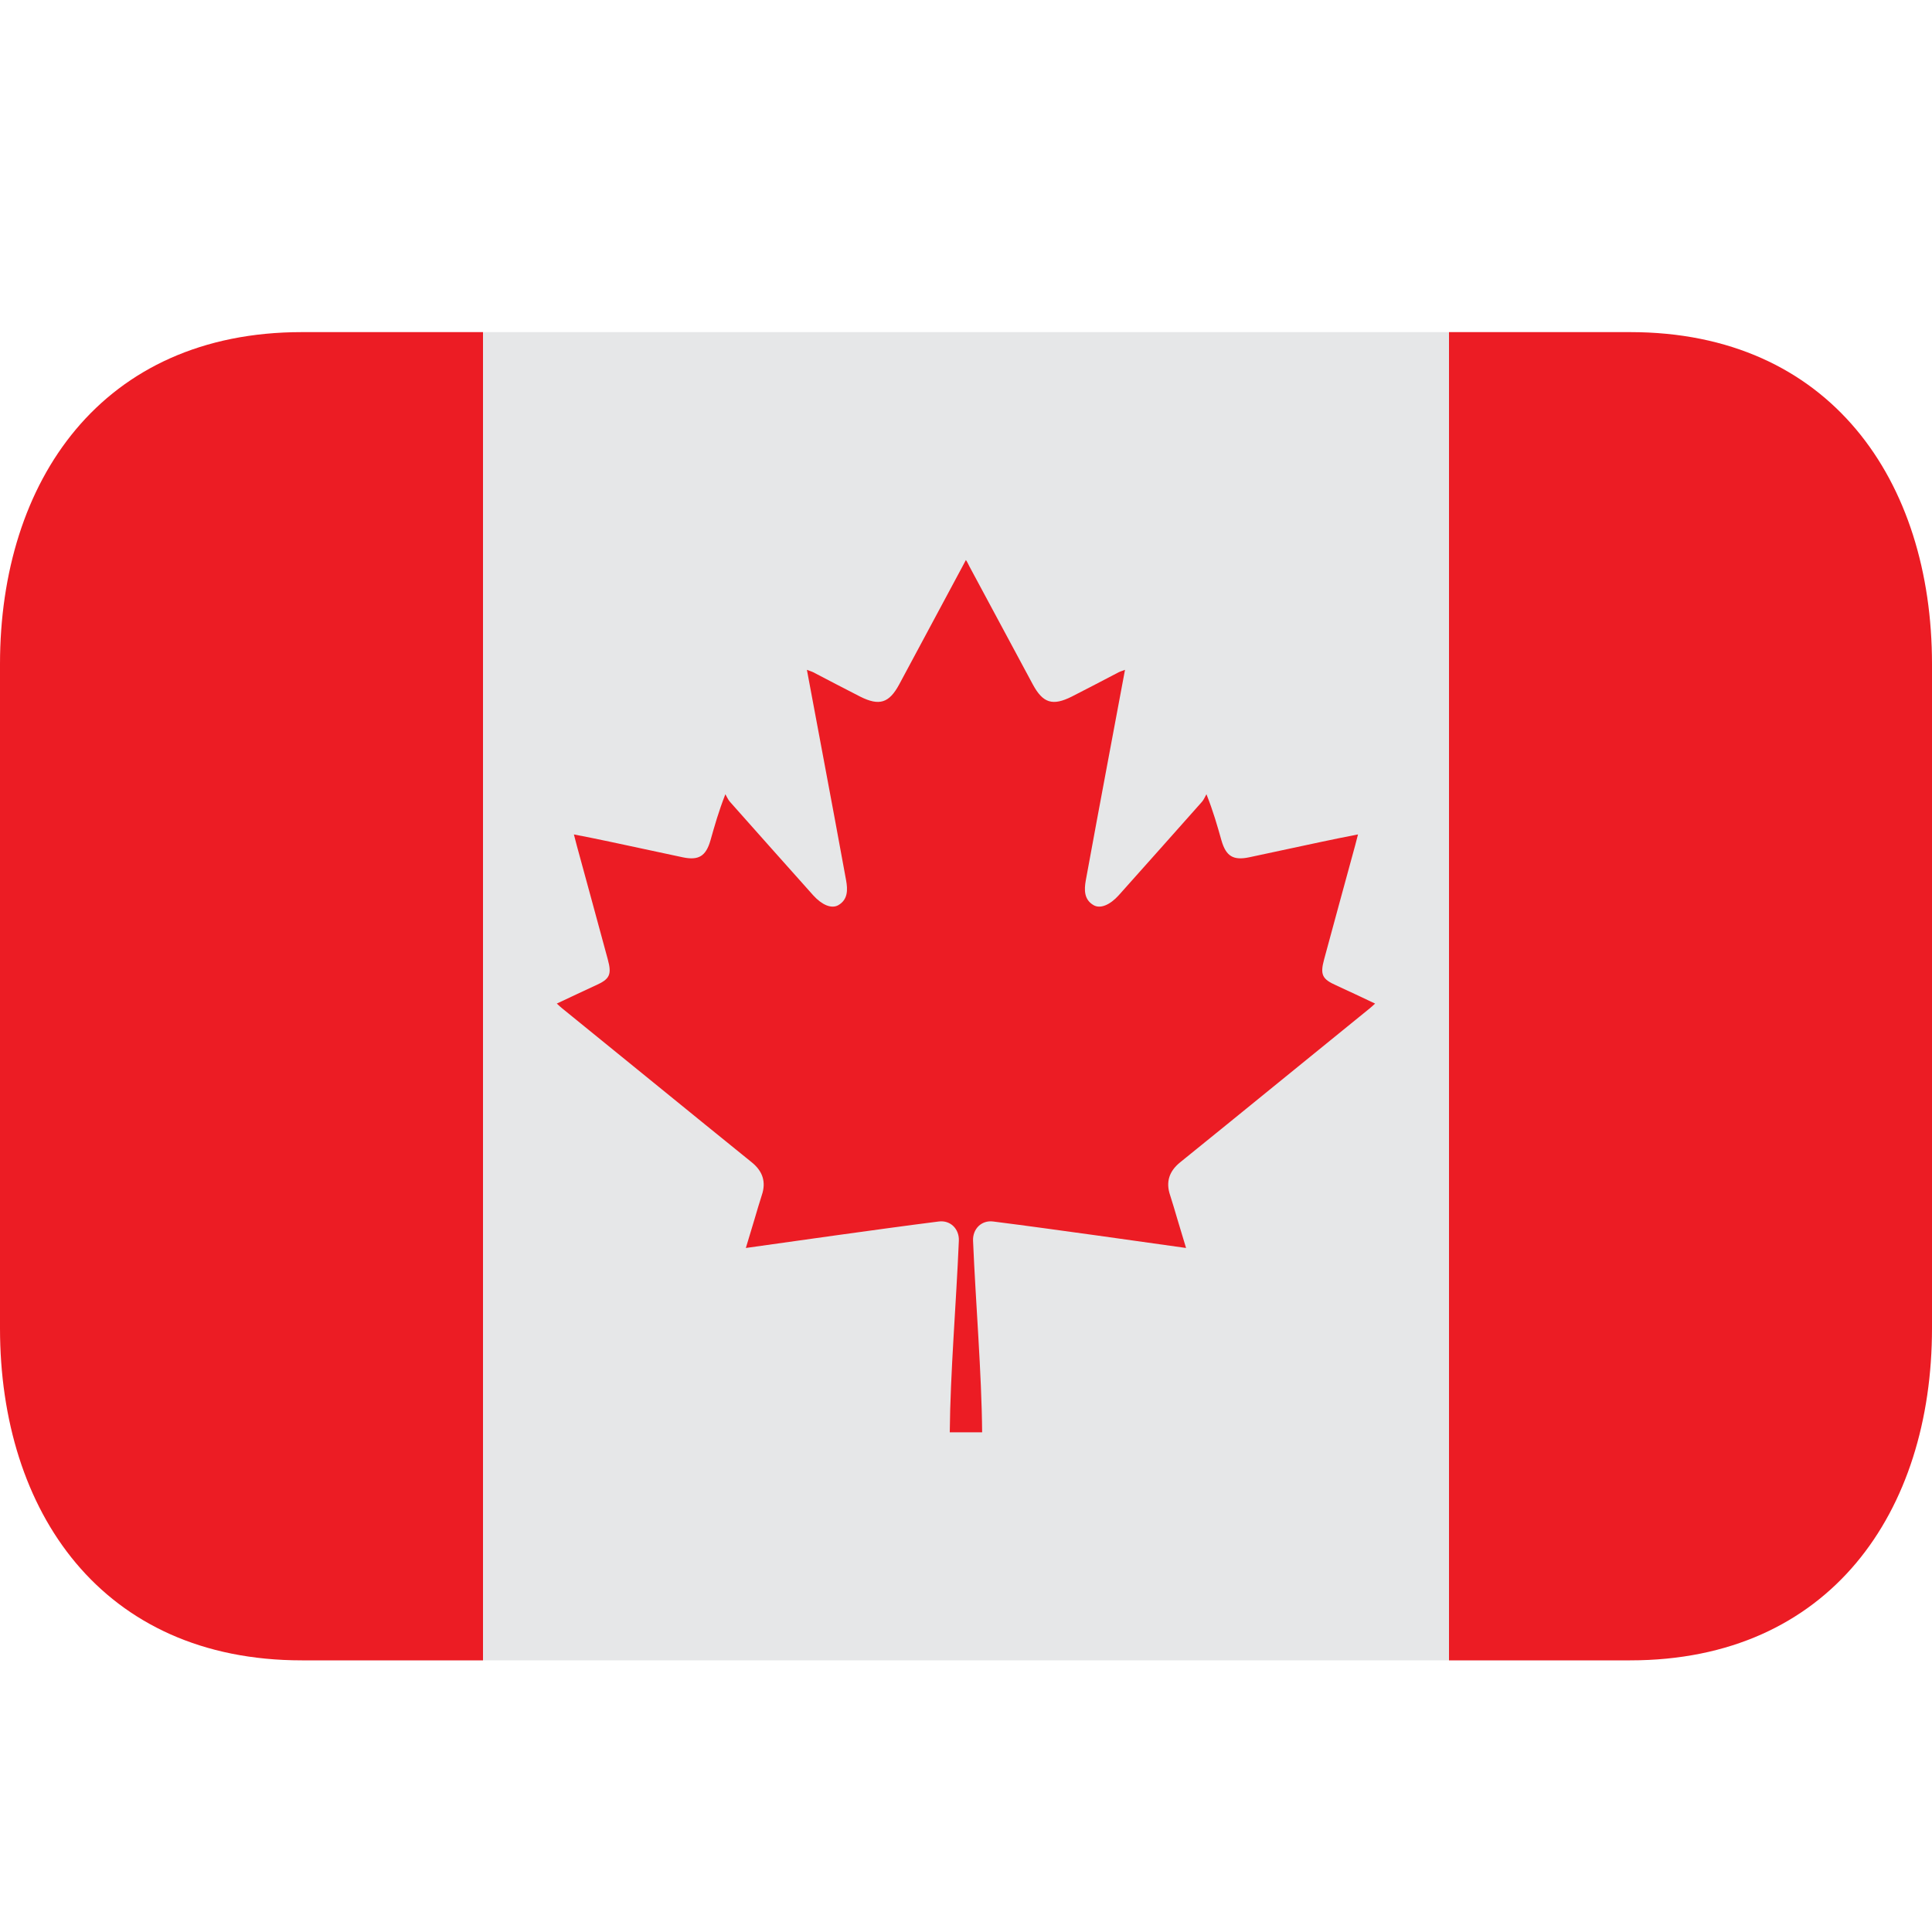 <svg width="20" height="20" viewBox="0 0 20 20" fill="none" xmlns="http://www.w3.org/2000/svg">
<path d="M5 3.438H15V17.188H5V3.438Z" fill="#E6E7E8"/>
<path d="M3.125 3.438C1.054 3.438 0 4.977 0 6.875V13.75C0 15.648 1.054 17.188 3.125 17.188H5V3.438H3.125ZM16.875 3.438H15V17.188H16.875C18.946 17.188 20 15.648 20 13.75V6.875C20 4.977 18.946 3.438 16.875 3.438Z" fill="#EC1C24"/>
<path fill-rule="evenodd" clip-rule="evenodd" d="M13.831 10.2C13.688 10.136 13.664 10.09 13.707 9.932C13.813 9.537 13.922 9.144 14.029 8.75C14.038 8.718 14.046 8.685 14.058 8.638C13.926 8.664 13.802 8.688 13.678 8.715C13.428 8.768 13.179 8.822 12.93 8.875C12.766 8.909 12.692 8.863 12.645 8.702C12.602 8.55 12.559 8.397 12.489 8.222C12.473 8.249 12.462 8.279 12.442 8.301C12.156 8.624 11.868 8.946 11.58 9.269C11.491 9.367 11.392 9.41 11.322 9.371C11.22 9.313 11.223 9.21 11.24 9.114C11.316 8.695 11.395 8.277 11.473 7.858C11.53 7.554 11.587 7.251 11.646 6.934C11.616 6.946 11.596 6.951 11.579 6.96C11.417 7.044 11.257 7.129 11.095 7.211C10.896 7.311 10.796 7.278 10.692 7.086C10.472 6.678 10.255 6.271 10.035 5.863C10.024 5.843 10.017 5.823 9.999 5.797L9.964 5.863C9.745 6.271 9.527 6.678 9.308 7.086C9.204 7.278 9.103 7.311 8.904 7.211C8.742 7.129 8.582 7.044 8.42 6.96C8.403 6.951 8.383 6.946 8.353 6.934C8.412 7.251 8.469 7.554 8.526 7.858C8.604 8.276 8.683 8.694 8.759 9.114C8.776 9.21 8.779 9.313 8.677 9.371C8.606 9.41 8.508 9.367 8.419 9.269C8.131 8.946 7.843 8.624 7.557 8.301C7.537 8.279 7.525 8.249 7.509 8.222C7.44 8.397 7.397 8.55 7.354 8.702C7.307 8.863 7.232 8.909 7.069 8.875C6.82 8.822 6.571 8.768 6.321 8.715C6.197 8.688 6.073 8.664 5.941 8.638C5.953 8.685 5.961 8.718 5.97 8.75C6.077 9.144 6.186 9.538 6.292 9.932C6.335 10.09 6.311 10.136 6.168 10.2C6.036 10.26 5.904 10.324 5.764 10.389C5.789 10.412 5.803 10.425 5.819 10.438C6.151 10.708 6.484 10.978 6.817 11.249C7.139 11.511 7.46 11.772 7.783 12.033C7.895 12.124 7.933 12.235 7.886 12.373C7.86 12.454 7.836 12.535 7.812 12.617C7.783 12.713 7.754 12.809 7.721 12.919C8.041 12.874 8.343 12.832 8.647 12.789C9.004 12.74 9.36 12.69 9.717 12.645C9.84 12.629 9.931 12.723 9.926 12.844C9.899 13.489 9.837 14.216 9.832 14.827H10.167C10.162 14.216 10.1 13.489 10.073 12.844C10.068 12.723 10.159 12.629 10.282 12.645C10.639 12.69 10.995 12.74 11.352 12.789C11.656 12.832 11.958 12.874 12.278 12.919C12.245 12.809 12.216 12.713 12.187 12.617C12.163 12.535 12.139 12.454 12.113 12.373C12.066 12.235 12.104 12.124 12.216 12.033C12.539 11.772 12.86 11.511 13.182 11.249C13.515 10.978 13.848 10.708 14.18 10.438C14.196 10.425 14.21 10.412 14.235 10.389C14.095 10.323 13.963 10.26 13.831 10.2Z" fill="#EC1C24"/>
</svg>
